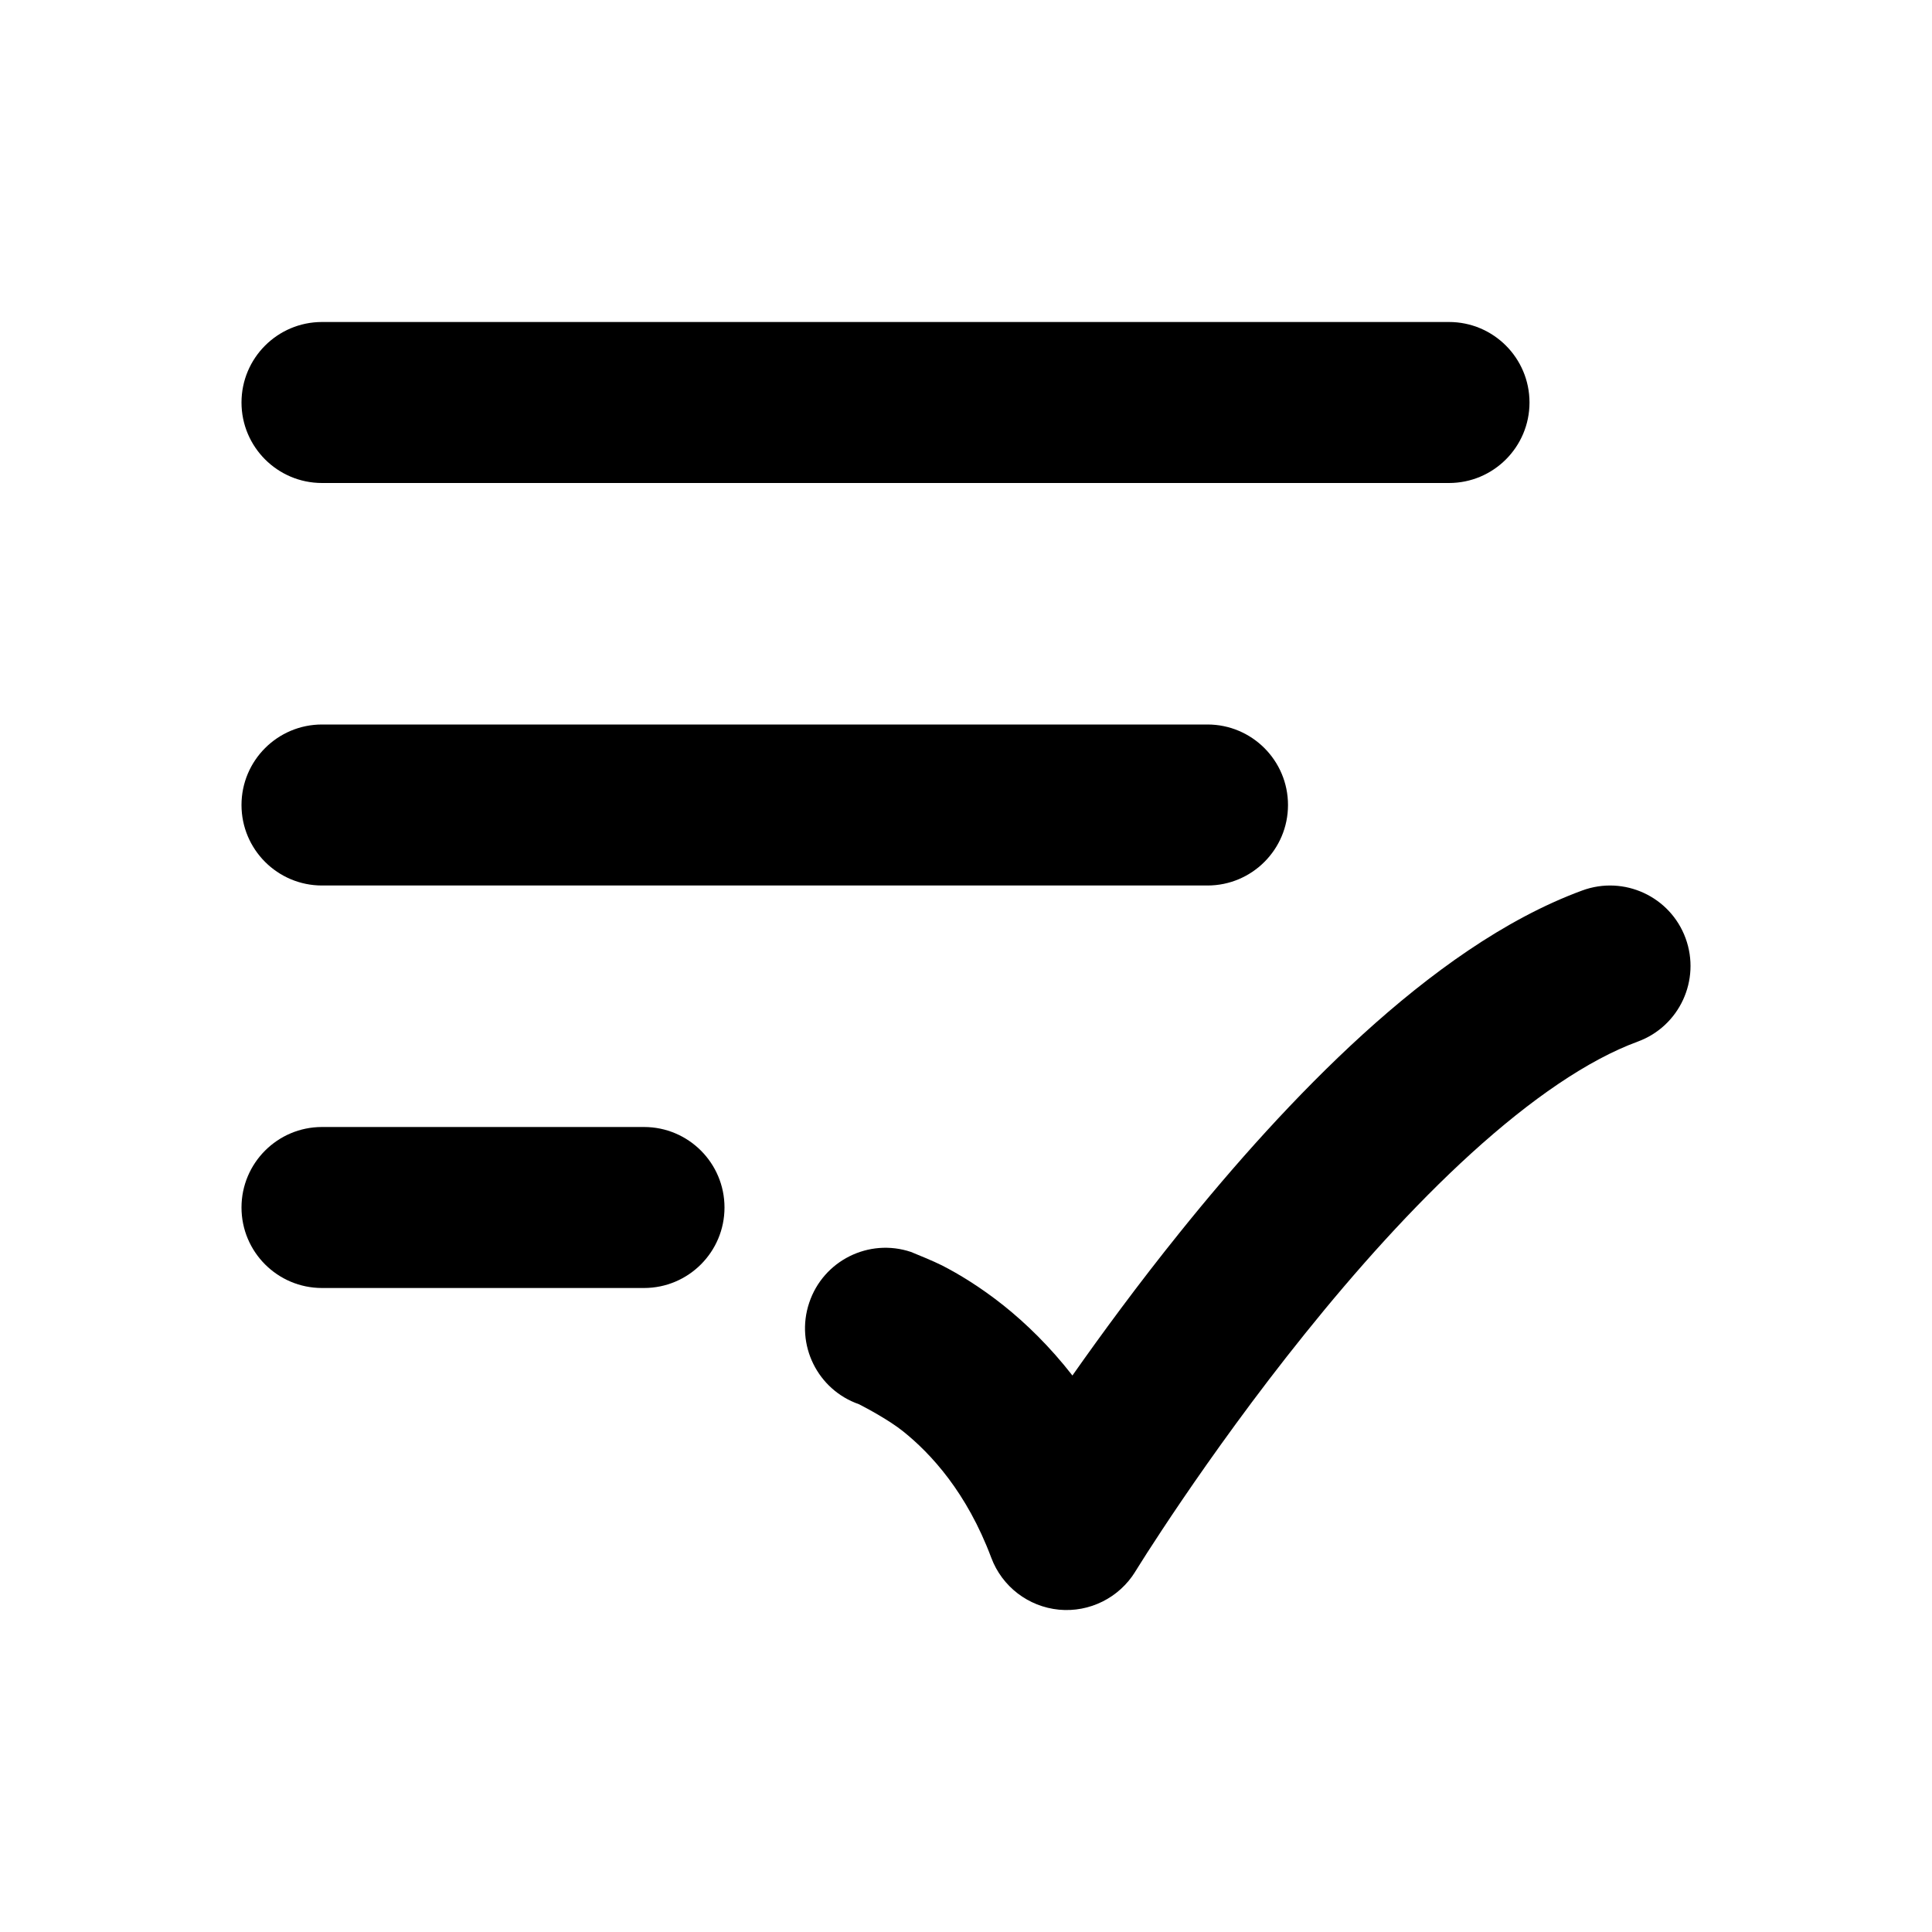 <svg width="24" height="24" viewBox="0 0 24 24" xmlns="http://www.w3.org/2000/svg">
<path class="pr-icon-bulk-primary" d="M20.939 11.655C21.129 12.174 20.863 12.749 20.345 12.939C19.727 13.166 19.02 13.652 18.278 14.326C17.548 14.99 16.839 15.786 16.213 16.565C15.589 17.34 15.059 18.084 14.685 18.633C14.498 18.908 14.351 19.133 14.251 19.288C14.202 19.365 14.164 19.425 14.139 19.465L14.111 19.51L14.104 19.52L14.103 19.523C13.903 19.848 13.535 20.032 13.155 19.996C12.774 19.959 12.448 19.709 12.314 19.351C12.01 18.54 11.565 18.058 11.219 17.781C11.044 17.641 10.772 17.496 10.671 17.444C10.155 17.265 9.878 16.703 10.052 16.184C10.226 15.66 10.793 15.377 11.316 15.552C11.382 15.579 11.601 15.668 11.703 15.72C11.906 15.824 12.175 15.985 12.469 16.219C12.745 16.44 13.04 16.725 13.322 17.087C13.684 16.572 14.138 15.953 14.655 15.311C15.319 14.485 16.1 13.604 16.933 12.846C17.755 12.099 18.686 11.418 19.655 11.062C20.174 10.871 20.749 11.137 20.939 11.655Z" fill="currentColor"/>
<path class="pr-icon-bulk-secondary" fill-rule="evenodd" clip-rule="evenodd" d="M3 5C3 4.448 3.448 4 4 4H18C18.552 4 19 4.448 19 5C19 5.552 18.552 6 18 6H4C3.448 6 3 5.552 3 5Z" fill="currentColor"/>
<path class="pr-icon-bulk-secondary" fill-rule="evenodd" clip-rule="evenodd" d="M3 10C3 9.448 3.448 9 4 9H15C15.552 9 16 9.448 16 10C16 10.552 15.552 11 15 11H4C3.448 11 3 10.552 3 10Z" fill="currentColor"/>
<path class="pr-icon-bulk-secondary" fill-rule="evenodd" clip-rule="evenodd" d="M3 15C3 14.448 3.448 14 4 14H8C8.552 14 9 14.448 9 15C9 15.552 8.552 16 8 16H4C3.448 16 3 15.552 3 15Z" fill="currentColor"/>
</svg>
